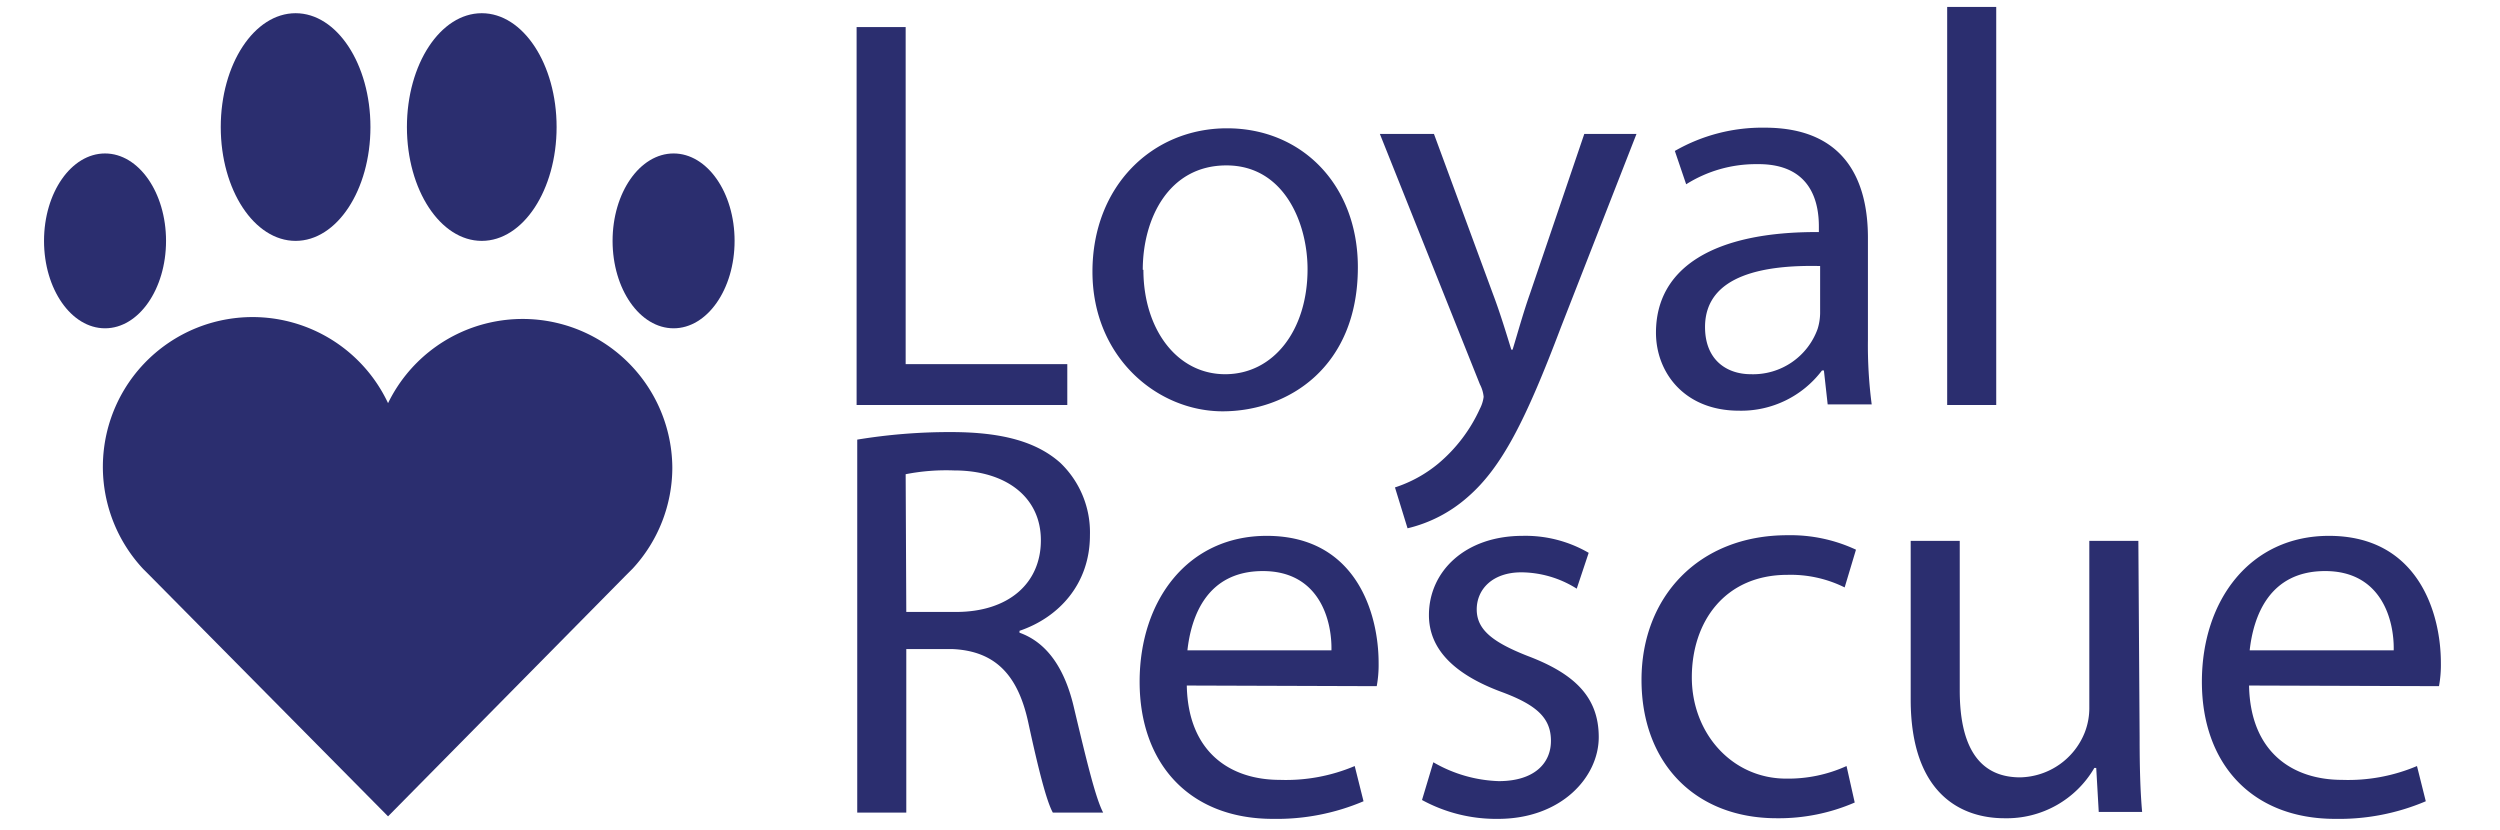 <svg xmlns="http://www.w3.org/2000/svg" width="397.5" height="132" data-name="Layer 1" viewBox="0 0 397.5 132"><path fill="#2b2e6f" d="M106.9 74.3a23.7 23.7 0 0 1-6.3 16.1l-1.2 1.2-37.7 38.2L24 91.7l-1.2-1.2a23.8 23.8 0 1 1 38.9-26.4 23.8 23.8 0 0 1 45.2 10.3zM24 91.7l-1.2-1.2zm76.6-1.3l-1.2 1.2z"/><ellipse cx="16.7" cy="38.3" fill="#2b2e6f" rx="9.7" ry="13.9"/><ellipse cx="107.1" cy="38.3" fill="#2b2e6f" rx="9.7" ry="13.9"/><ellipse cx="47" cy="20.2" fill="#2b2e6f" rx="11.9" ry="18.1"/><ellipse cx="76.6" cy="20.2" fill="#2b2e6f" rx="11.9" ry="18.1"/><path fill="#2b2e6f" d="M136.2 4.3h7.8v53.6h25.7v6.5h-33.5zm79.7 38.2c0 15.9-11.1 22.9-21.5 22.9s-20.7-8.6-20.7-22.2 9.5-22.8 21.4-22.8 20.8 9 20.8 22.1zm-34.1.4c0 9.4 5.3 16.6 13 16.6s13.1-7 13.1-16.7c0-7.3-3.7-16.5-12.9-16.5s-13.3 8.5-13.3 16.6zM228 21.3l9.4 25.5c1.1 2.9 2.1 6.2 2.9 8.8h.2c.8-2.6 1.7-5.9 2.8-9l8.6-25.3h8.3l-12 30.7c-5.6 14.8-9.4 22.3-14.8 27a22.2 22.2 0 0 1-9.6 5l-2-6.5a20.9 20.9 0 0 0 6.9-3.8 24.7 24.7 0 0 0 6.6-8.7 5.7 5.7 0 0 0 .6-1.9 5.4 5.4 0 0 0-.6-2l-15.9-39.8zM297 54a72.2 72.2 0 0 0 .6 10.3h-7l-.6-5.4h-.3a16.1 16.1 0 0 1-13.2 6.4c-8.7 0-13.2-6.1-13.2-12.4 0-10.4 9.3-16.1 25.9-16V36c0-3.5-1-10-9.8-9.9a20.8 20.8 0 0 0-11.3 3.2l-1.8-5.3a27.9 27.9 0 0 1 14.3-3.7c13.2 0 16.4 9 16.4 17.5zm-7.6-11.7c-8.6-.2-18.3 1.3-18.3 9.7 0 5.2 3.4 7.5 7.3 7.5a10.9 10.9 0 0 0 10.6-7.2 8.8 8.8 0 0 0 .4-2.5zm20.2-41.2h7.8v63.3h-7.8zM136.3 69.9a90.4 90.4 0 0 1 14.9-1.2c8.3 0 13.7 1.6 17.4 4.9a15.3 15.3 0 0 1 4.7 11.5c0 7.8-5 13.1-11.2 15.2v.3c4.5 1.6 7.3 5.9 8.7 12.1 2 8.4 3.4 14.2 4.6 16.5h-8c-1-1.8-2.3-6.9-3.9-14.3s-5.1-11.4-12.1-11.7h-7.3v26h-7.8zm7.8 27.4h7.9c8.3 0 13.5-4.5 13.5-11.4s-5.6-11.1-13.8-11.1a33.5 33.5 0 0 0-7.7.6zm44.6 11.7c.2 10.6 6.9 15 14.8 15a28 28 0 0 0 11.9-2.2l1.4 5.6a35.2 35.2 0 0 1-14.4 2.8c-13.3 0-21.2-8.8-21.2-21.8s7.7-23.2 20.2-23.2c14.2 0 17.8 12.3 17.8 20.2a18.8 18.8 0 0 1-.3 3.7zm23-5.6c.1-4.9-2-12.6-10.9-12.6s-11.4 7.2-12 12.6zm16.2 17.8a22.1 22.1 0 0 0 10.4 3c5.6 0 8.3-2.8 8.3-6.4s-2.2-5.7-7.9-7.8c-7.8-2.9-11.5-7-11.5-12.2 0-6.9 5.7-12.6 14.9-12.6a20 20 0 0 1 10.5 2.7l-1.9 5.7a16.7 16.7 0 0 0-8.8-2.6c-4.6 0-7.1 2.7-7.1 5.9s2.5 5.2 8.1 7.4c7.4 2.8 11.3 6.5 11.3 12.9s-6 13-16 13a24.6 24.6 0 0 1-12.1-3zm67 6.4a30.3 30.3 0 0 1-12.4 2.5c-13 0-21.5-8.8-21.5-22s9.1-23 23.2-23a24.6 24.6 0 0 1 10.9 2.3l-1.8 6a19.3 19.3 0 0 0-9.1-2c-9.9 0-15.2 7.4-15.2 16.3s6.4 16.1 15 16.1a22.4 22.4 0 0 0 9.6-2zm45.3-10.3c0 4.5.1 8.5.4 11.8h-6.9l-.4-7h-.3a16.1 16.1 0 0 1-14.3 8c-6.8 0-14.9-3.8-14.9-18.9V86h7.8v23.8c0 8.2 2.6 13.8 9.6 13.8a11.3 11.3 0 0 0 10.3-7.2 10.7 10.7 0 0 0 .7-4V86h7.8zm17.4-8.3c.2 10.6 6.9 15 14.8 15a28 28 0 0 0 11.9-2.2l1.4 5.6a35.2 35.2 0 0 1-14.4 2.8c-13.3 0-21.2-8.8-21.2-21.8s7.7-23.2 20.2-23.2c14.2 0 17.8 12.3 17.8 20.2a18.8 18.8 0 0 1-.3 3.7zm23-5.6c.1-4.9-2-12.6-10.9-12.6s-11.4 7.2-12 12.6z"/></svg>